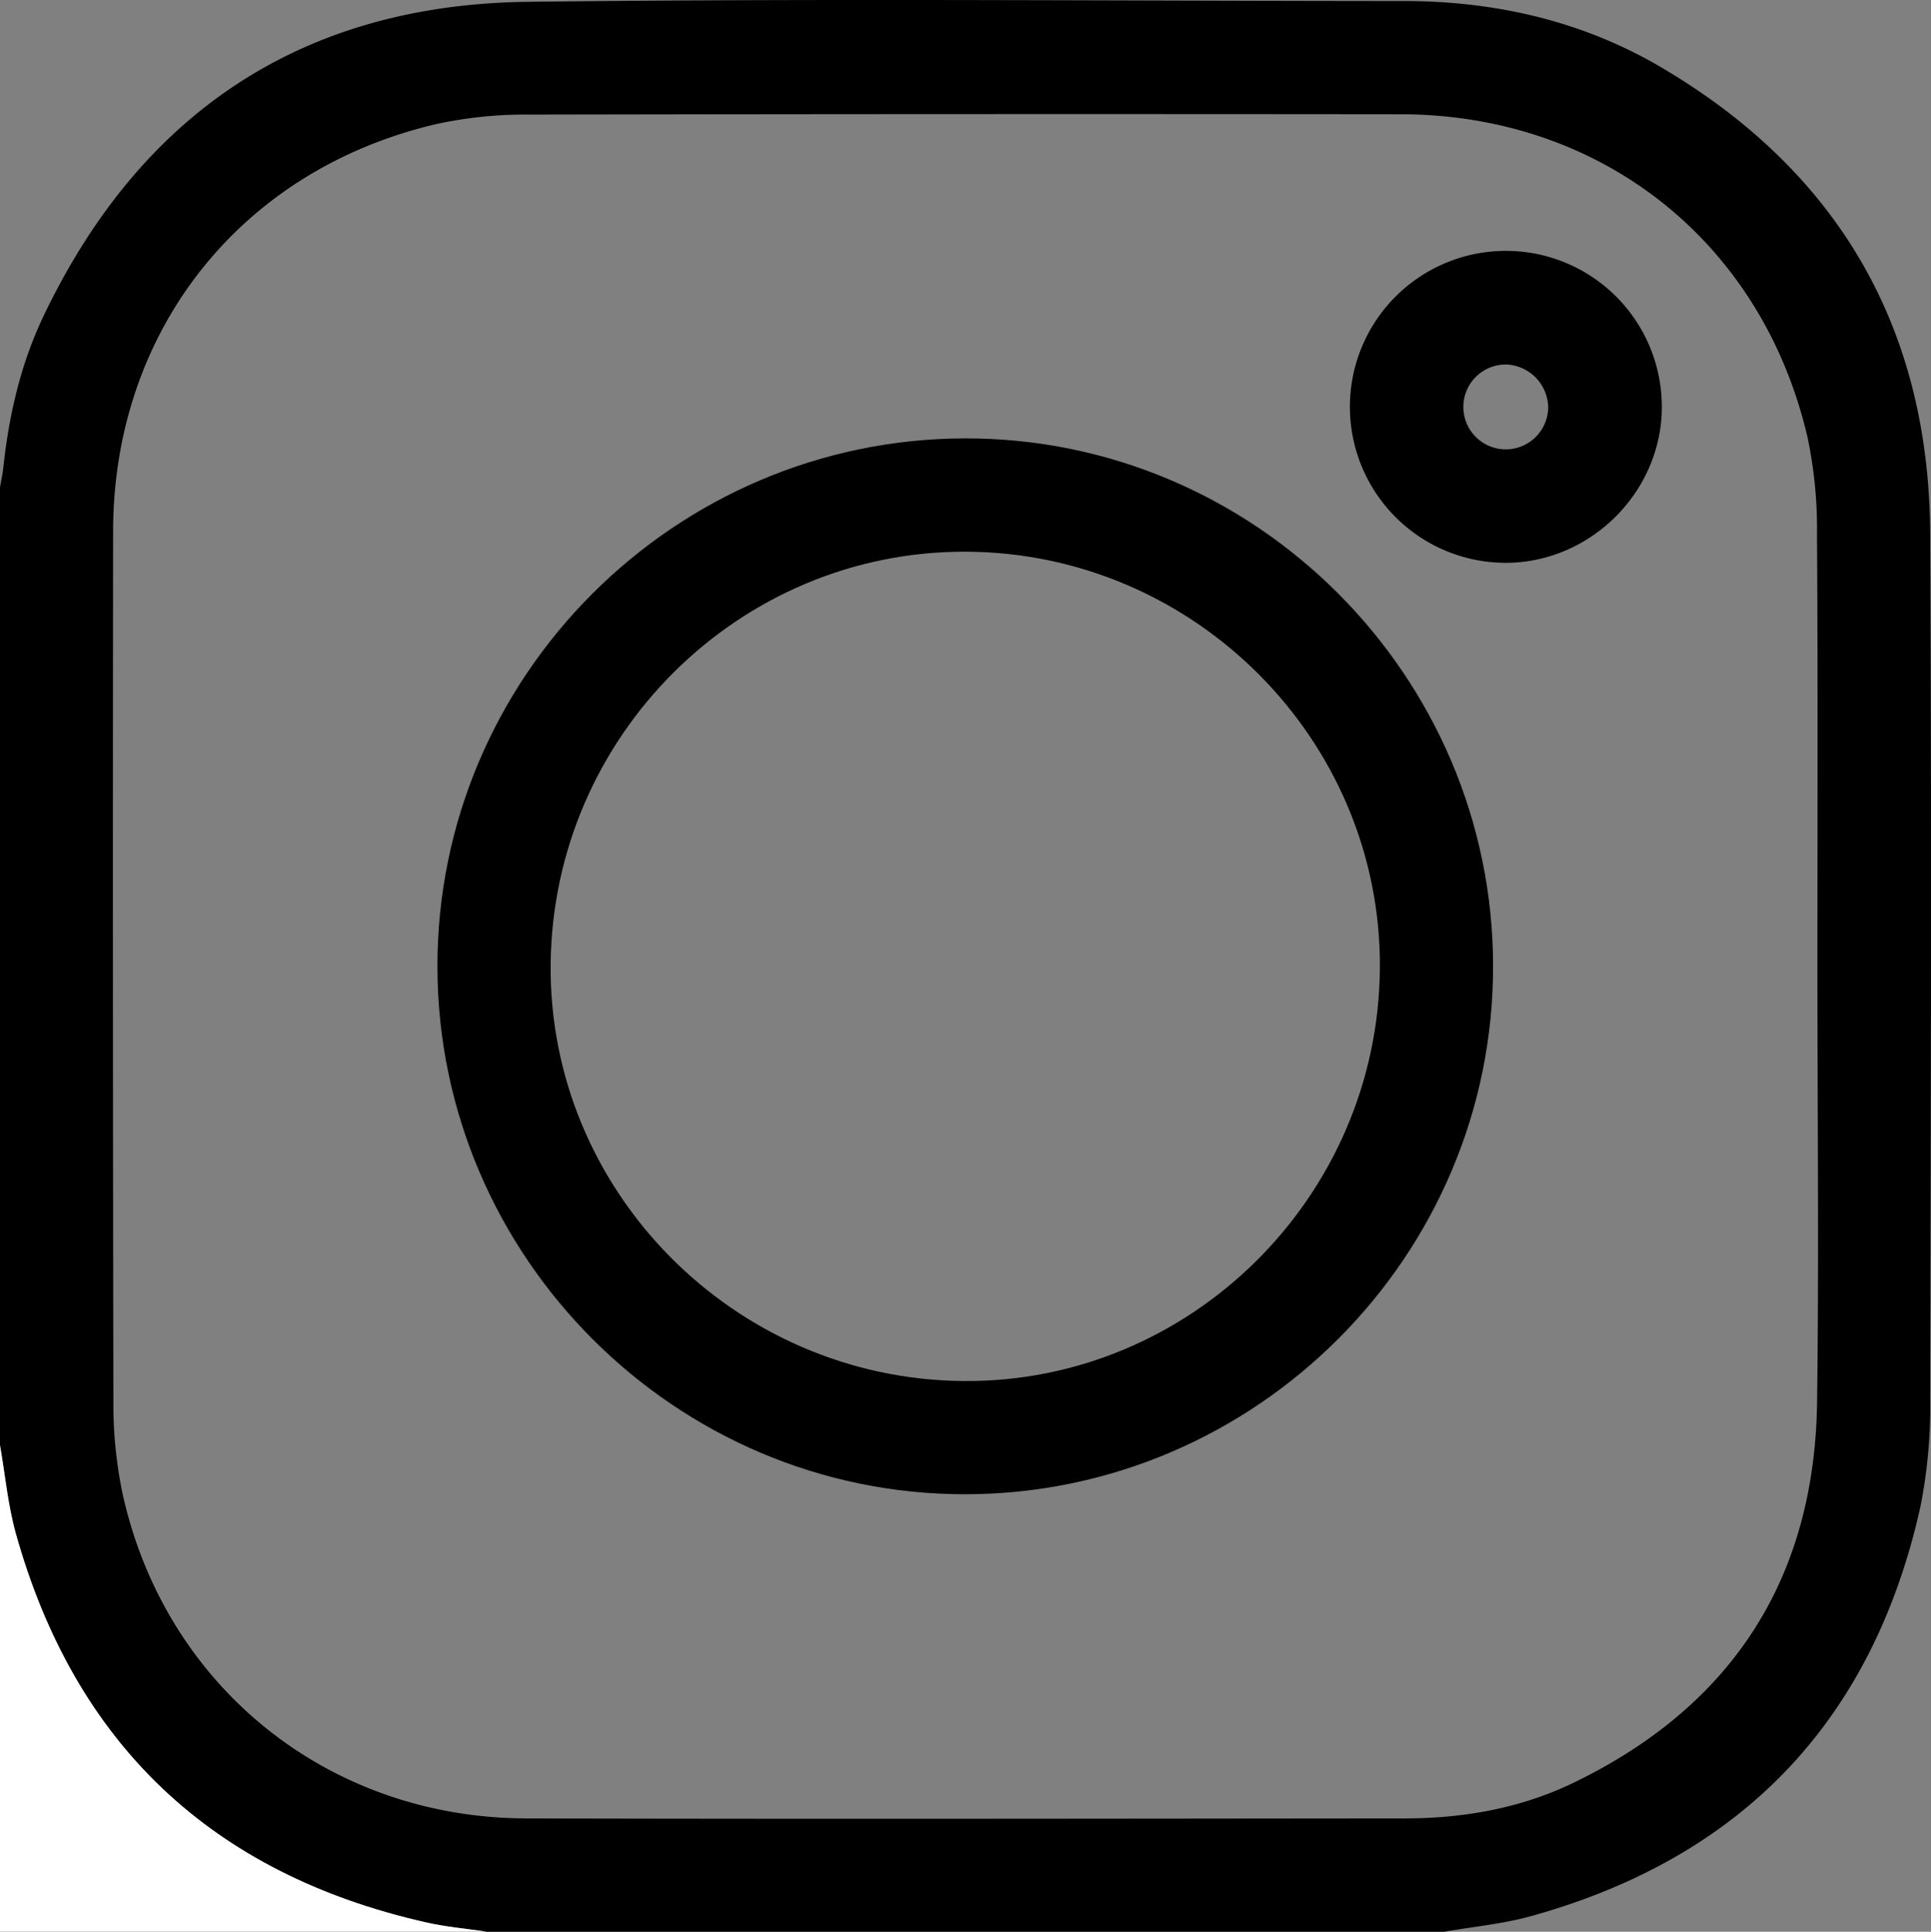 <svg xmlns="http://www.w3.org/2000/svg" viewBox="0 0 409.7 409.81"><rect x="0" y="0" width="409.7" height="409.81" fill="#808080" stroke="none"/><defs><style>.cls-1{fill:#fff;}</style></defs><title>instagram</title><g id="Calque_2" data-name="Calque 2"><g id="Calque_1-2" data-name="Calque 1"><path d="M306.4,409.81H103.2c-4.33-.66-8.72-1.07-13-2C45,397.51,15.9,370.07,3.37,325.37c-1.7-6.09-2.27-12.5-3.37-18.76V103.41c.24-1.42.56-2.83.71-4.26C1.9,88.08,4.39,77.26,9.15,67.24,29.69,24.07,64,1,111.82.39c62-.75,124-.2,186-.17,19.42,0,37.93,4.22,54.7,14.1,37.54,22.12,56.77,55.28,57,98.84.33,61.19.15,122.39,0,183.59a108.13,108.13,0,0,1-2.09,23c-10.09,45.17-37.63,74.13-82.2,86.64C319.11,408.14,312.68,408.71,306.4,409.81ZM385.6,205c0-30.53.12-61.06-.09-91.58a94.17,94.17,0,0,0-2-20.62c-9.65-41.5-43.77-68.51-86.31-68.56q-92.38-.1-184.76.07a88.91,88.91,0,0,0-19.82,2C51.08,36,24.08,70.1,24,112.64q-.11,92.38.06,184.77A92.4,92.4,0,0,0,26,316.85c9,40.92,43.61,68.81,85.65,68.92,62.12.16,124.24.05,186.36,0,12.55,0,24.75-2.16,36.05-7.66,33.63-16.34,51-43.43,51.47-80.76C385.94,266.59,385.6,235.79,385.6,205Z"/><path class="cls-1" d="M0,306.61c1.1,6.26,1.67,12.67,3.37,18.76C15.9,370.07,45,397.51,90.22,407.78c4.26,1,8.65,1.37,13,2H0Z"/><path d="M204.89,317c-61.48.1-112-50.3-112.08-111.9S143.12,93.13,204.71,93s112,50.31,112.08,111.9S266.48,316.89,204.89,317Zm87.88-111.64c.33-48.25-39.23-88.08-87.72-88.32-48.15-.24-87.7,39-88.22,87.42-.51,48.19,38.94,88.09,87.52,88.52C252.57,293.41,292.44,253.9,292.77,205.36Z"/><path d="M319.5,119.4a33.09,33.09,0,1,1,33.09-33.09C352.61,104.27,337.52,119.37,319.5,119.4Zm.16-42.07a9,9,0,1,0,8.82,9.08A9.27,9.27,0,0,0,319.66,77.33Z"/></g></g></svg>